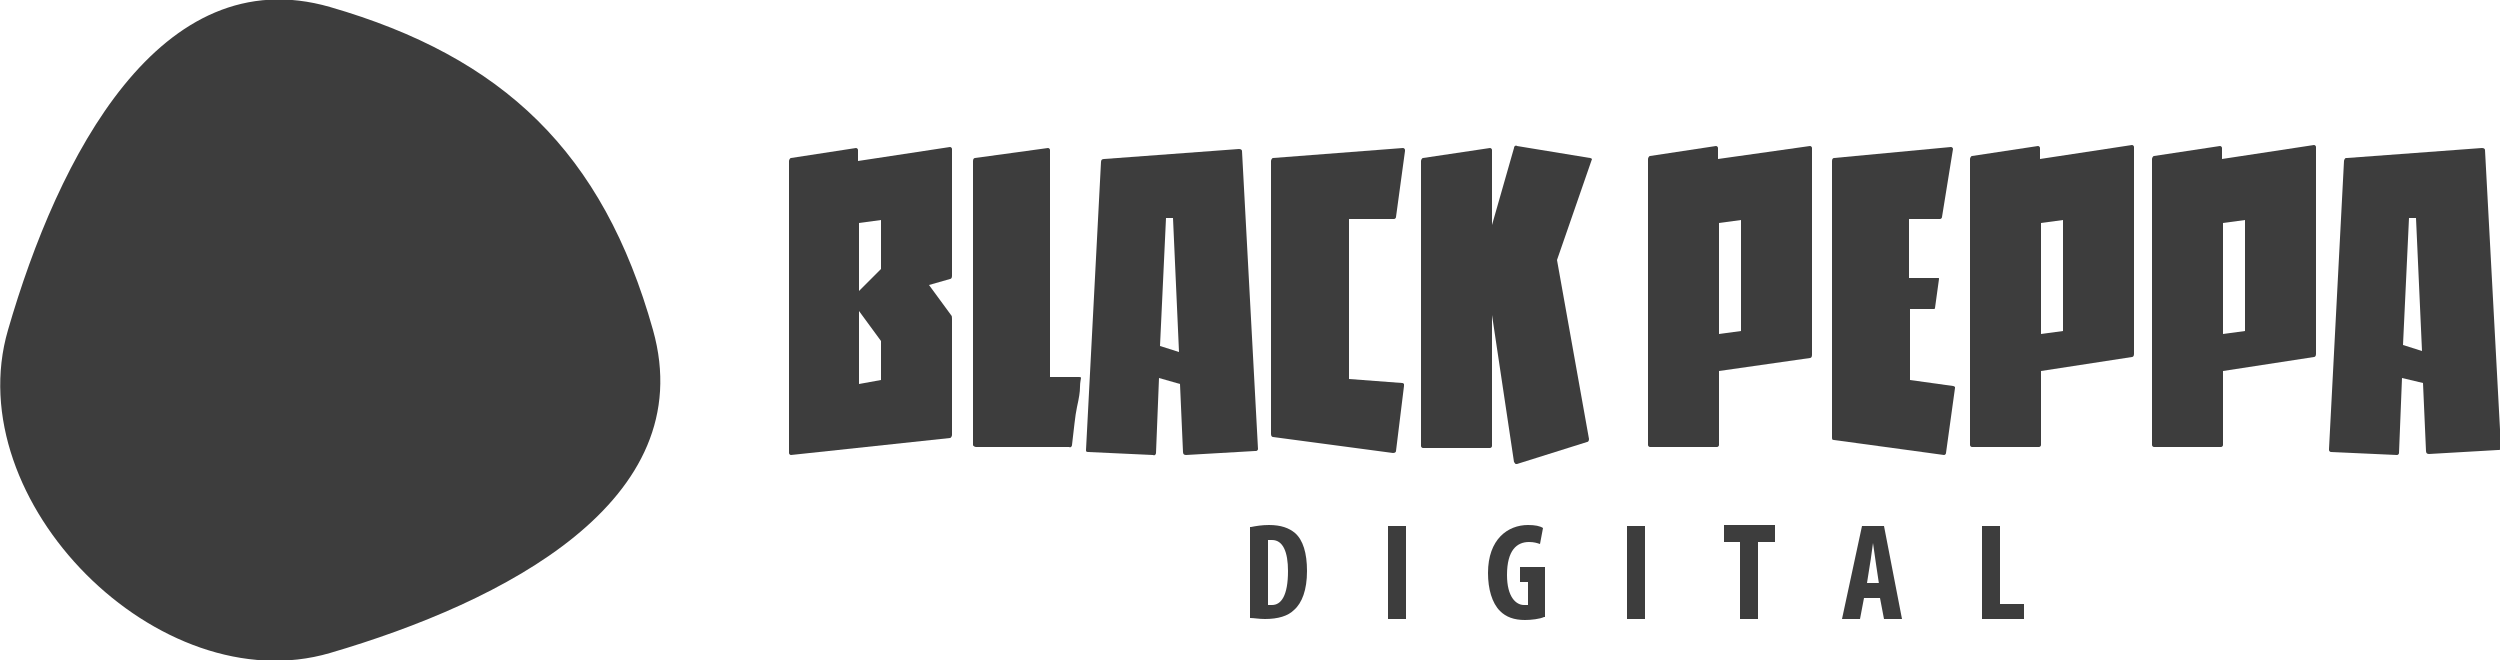<?xml version="1.0" encoding="utf-8"?>
<!-- Generator: Adobe Illustrator 19.0.0, SVG Export Plug-In . SVG Version: 6.00 Build 0)  -->
<svg version="1.1" id="Capa_1" xmlns="http://www.w3.org/2000/svg" xmlns:xlink="http://www.w3.org/1999/xlink" x="0px" y="0px"
	 viewBox="-354 248 250 66" style="enable-background:new -354 248 250 66;" xml:space="preserve">
<style type="text/css">
	.st0{fill:#3D3D3D;}
</style>
<title>Sin título-1</title>
<g id="_Grupo_">
	<path id="_Trazado_compuesto_" class="st0" d="M-274.9,293.5c-0.1,0-0.2-0.1-0.2-0.2c0,0,0,0,0-0.1v-29.1c0-0.1,0.1-0.3,0.2-0.3
		c0,0,0,0,0,0l6.5-1c0.1,0,0.2,0.1,0.2,0.2v1.1l9.2-1.4c0.1,0,0.2,0.1,0.2,0.2v12.7c0,0.2-0.1,0.3-0.2,0.3l-2.1,0.6l2.2,3
		c0.1,0.1,0.1,0.2,0.1,0.4v11.6c0,0.1-0.1,0.3-0.2,0.3c0,0,0,0,0,0L-274.9,293.5z M-265.9,270l-2.2,0.3v6.8l2.2-2.2L-265.9,270z
		 M-268.1,286.4l2.2-0.4v-3.9l-2.2-3V286.4z"/>
	<path id="_Trazado_compuesto_2" class="st0" d="M-249.2,262.8c0.1,0,0.2,0.1,0.2,0.2v22.7h2.9c0.1,0,0.2,0,0.2,0.1
		c0,0.1-0.1,0.4-0.1,0.9s-0.1,1.1-0.3,2s-0.3,2.2-0.5,3.8c0,0.1-0.1,0.3-0.3,0.2c0,0,0,0,0,0h-9.3c-0.1,0-0.3-0.1-0.3-0.2
		c0,0,0,0,0-0.1v-28.3c0-0.2,0.1-0.3,0.2-0.3c0,0,0,0,0,0L-249.2,262.8z"/>
	<path id="_Trazado_compuesto_3" class="st0" d="M-238.1,285.8l-0.3,7.5c0,0.1-0.1,0.3-0.3,0.2c0,0,0,0,0,0l-6.5-0.3
		c-0.2,0-0.2-0.1-0.2-0.2l1.5-28.8c0-0.2,0.1-0.3,0.3-0.3l13.5-1c0.2,0,0.3,0.1,0.3,0.2l1.6,29.8c0,0.1-0.1,0.2-0.2,0.2
		c0,0,0,0-0.1,0l-6.9,0.4c-0.2,0-0.3-0.1-0.3-0.3l-0.3-6.8L-238.1,285.8z M-236.7,269.8h-0.7l-0.6,12.8l1.9,0.6L-236.7,269.8z"/>
	<path id="_Trazado_compuesto_4" class="st0" d="M-214.4,269.7c0,0.1-0.1,0.2-0.2,0.2c0,0,0,0,0,0h-4.5v16l5.3,0.4
		c0.1,0,0.1,0,0.2,0.1c0,0.1,0,0.1,0,0.2l-0.8,6.5c0,0.1-0.1,0.2-0.3,0.2l-12-1.6c-0.1,0-0.2-0.1-0.2-0.3v-27.3
		c0-0.1,0.1-0.3,0.2-0.3c0,0,0,0,0,0l13-1c0.1,0,0.2,0.1,0.2,0.2c0,0,0,0,0,0.1L-214.4,269.7z"/>
	<path id="_Trazado_compuesto_5" class="st0" d="M-202.3,294.4c0,0-0.1,0-0.1,0c-0.1,0-0.1-0.1-0.2-0.2l-2.2-14.7v13.1
		c0,0.1-0.1,0.2-0.2,0.2c0,0,0,0-0.1,0h-6.6c-0.1,0-0.2-0.1-0.2-0.2c0,0,0,0,0-0.1v-28.4c0-0.1,0.1-0.3,0.2-0.3c0,0,0,0,0,0l6.7-1
		c0.1,0,0.2,0.1,0.2,0.2v7.5l2.2-7.7c0-0.2,0.2-0.3,0.3-0.2l7.3,1.2c0.1,0,0.2,0.1,0.2,0.1l-3.5,10.1l3.2,17.9
		c0,0.2-0.1,0.3-0.2,0.3L-202.3,294.4z"/>
	<path id="_Trazado_compuesto_6" class="st0" d="M-182.1,285.1v7.4c0,0.1-0.1,0.2-0.2,0.2c0,0,0,0-0.1,0h-6.6
		c-0.1,0-0.2-0.1-0.2-0.2c0,0,0,0,0-0.1v-28.5c0-0.1,0.1-0.3,0.2-0.3l6.6-1c0.1,0,0.2,0.1,0.2,0.2v1.1l9.2-1.3
		c0.1,0,0.2,0.1,0.2,0.2v20.7c0,0.2-0.1,0.3-0.2,0.3L-182.1,285.1z M-182.1,281.4l2.2-0.3V270l-2.2,0.3V281.4z"/>
	<path id="_Trazado_compuesto_7" class="st0" d="M-159.8,269.7c0,0.1-0.1,0.2-0.2,0.2c0,0,0,0,0,0h-3.1v5.9h2.9c0.1,0,0.1,0,0.1,0.1
		l-0.4,2.9c0,0.1-0.1,0.1-0.1,0.1h-2.4v7.1l4.3,0.6c0.1,0,0.2,0.1,0.2,0.1c0,0,0,0.1,0,0.1l-0.9,6.5c0,0.1-0.1,0.2-0.2,0.2
		c0,0,0,0,0,0l-11-1.5c-0.2,0-0.2-0.1-0.2-0.3v-27.6c0-0.2,0.1-0.3,0.2-0.3c0,0,0,0,0,0l11.7-1.1c0.1,0,0.2,0.1,0.2,0.2
		L-159.8,269.7z"/>
	<path id="_Trazado_compuesto_8" class="st0" d="M-149.9,285.1v7.4c0,0.1-0.1,0.2-0.2,0.2c0,0,0,0-0.1,0h-6.6
		c-0.1,0-0.2-0.1-0.2-0.2c0,0,0,0,0-0.1v-28.5c0-0.1,0.1-0.3,0.2-0.3l6.6-1c0.1,0,0.2,0.1,0.2,0.2v1.1l9.2-1.4
		c0.1,0,0.2,0.1,0.2,0.2v20.7c0,0.2-0.1,0.3-0.2,0.3L-149.9,285.1z M-149.9,281.4l2.2-0.3V270l-2.2,0.3V281.4z"/>
	<path id="_Trazado_compuesto_9" class="st0" d="M-131.7,285.1v7.4c0,0.1-0.1,0.2-0.2,0.2c0,0,0,0-0.1,0h-6.6
		c-0.1,0-0.2-0.1-0.2-0.2c0,0,0,0,0-0.1v-28.5c0-0.1,0.1-0.3,0.2-0.3l6.6-1c0.1,0,0.2,0.1,0.2,0.2v1.1l9.2-1.4
		c0.1,0,0.2,0.1,0.2,0.2v20.7c0,0.2-0.1,0.3-0.2,0.3L-131.7,285.1z M-131.7,281.4l2.2-0.3V270l-2.2,0.3V281.4z"/>
	<path id="_Trazado_compuesto_10" class="st0" d="M-113.8,285.8l-0.3,7.5c0,0.1-0.1,0.2-0.2,0.2c0,0,0,0,0,0l-6.6-0.3
		c-0.1,0-0.2-0.1-0.2-0.2c0,0,0,0,0-0.1l1.5-28.8c0-0.1,0.1-0.3,0.2-0.3c0,0,0,0,0.1,0l13.5-1c0.2,0,0.3,0.1,0.3,0.2l1.6,29.8
		c0,0.1-0.1,0.2-0.2,0.2c0,0,0,0-0.1,0l-6.9,0.4c-0.2,0-0.3-0.1-0.3-0.3l-0.3-6.8L-113.8,285.8z M-112.4,269.8h-0.7l-0.6,12.7
		l1.9,0.6L-112.4,269.8z"/>
</g>
<path id="_Trazado_" class="st0" d="M-288.7,281c4.8,17.1-14.9,27.2-32.3,32.3c-17.1,5-37.2-15.2-32.2-32.3
	c5-17.3,15.2-37.2,32.2-32.3C-303.7,253.7-293.7,263.2-288.7,281z"/>
<g>
	<path class="st0" d="M-228.9,300.7c0.5-0.1,1.1-0.2,1.8-0.2c1.2,0,2,0.3,2.6,0.8c0.8,0.7,1.2,2,1.2,3.8c0,1.9-0.5,3.2-1.3,3.9
		c-0.6,0.6-1.6,0.9-2.9,0.9c-0.6,0-1.1-0.1-1.5-0.1V300.7z M-227.1,308.5c0.1,0,0.2,0,0.3,0c0.9,0,1.6-0.9,1.6-3.4
		c0-1.9-0.5-3.1-1.6-3.1c-0.1,0-0.2,0-0.4,0V308.5z"/>
	<path class="st0" d="M-213.4,300.6v9.3h-1.8v-9.3H-213.4z"/>
	<path class="st0" d="M-199.6,309.7c-0.4,0.2-1.3,0.3-1.9,0.3c-1.1,0-1.9-0.3-2.5-0.9c-0.8-0.8-1.2-2.2-1.2-3.8c0-3.4,2-4.8,4-4.8
		c0.7,0,1.2,0.1,1.5,0.3l-0.3,1.6c-0.3-0.1-0.6-0.2-1.1-0.2c-1.2,0-2.2,0.8-2.2,3.3c0,2.2,0.9,3,1.7,3c0.2,0,0.3,0,0.4,0v-2.3h-0.8
		v-1.5h2.5V309.7z"/>
	<path class="st0" d="M-189.5,300.6v9.3h-1.8v-9.3H-189.5z"/>
	<path class="st0" d="M-180,302.2h-1.6v-1.7h5.1v1.7h-1.7v7.7h-1.8V302.2z"/>
	<path class="st0" d="M-167.6,307.8l-0.4,2.1h-1.8l2-9.3h2.2l1.8,9.3h-1.8l-0.4-2.1H-167.6z M-166.1,306.4l-0.3-2
		c-0.1-0.6-0.2-1.5-0.3-2.1h0c-0.1,0.6-0.2,1.6-0.3,2.1l-0.3,1.9H-166.1z"/>
	<path class="st0" d="M-155.8,300.6h1.8v7.8h2.4v1.5h-4.2V300.6z"/>
</g>
</svg>
